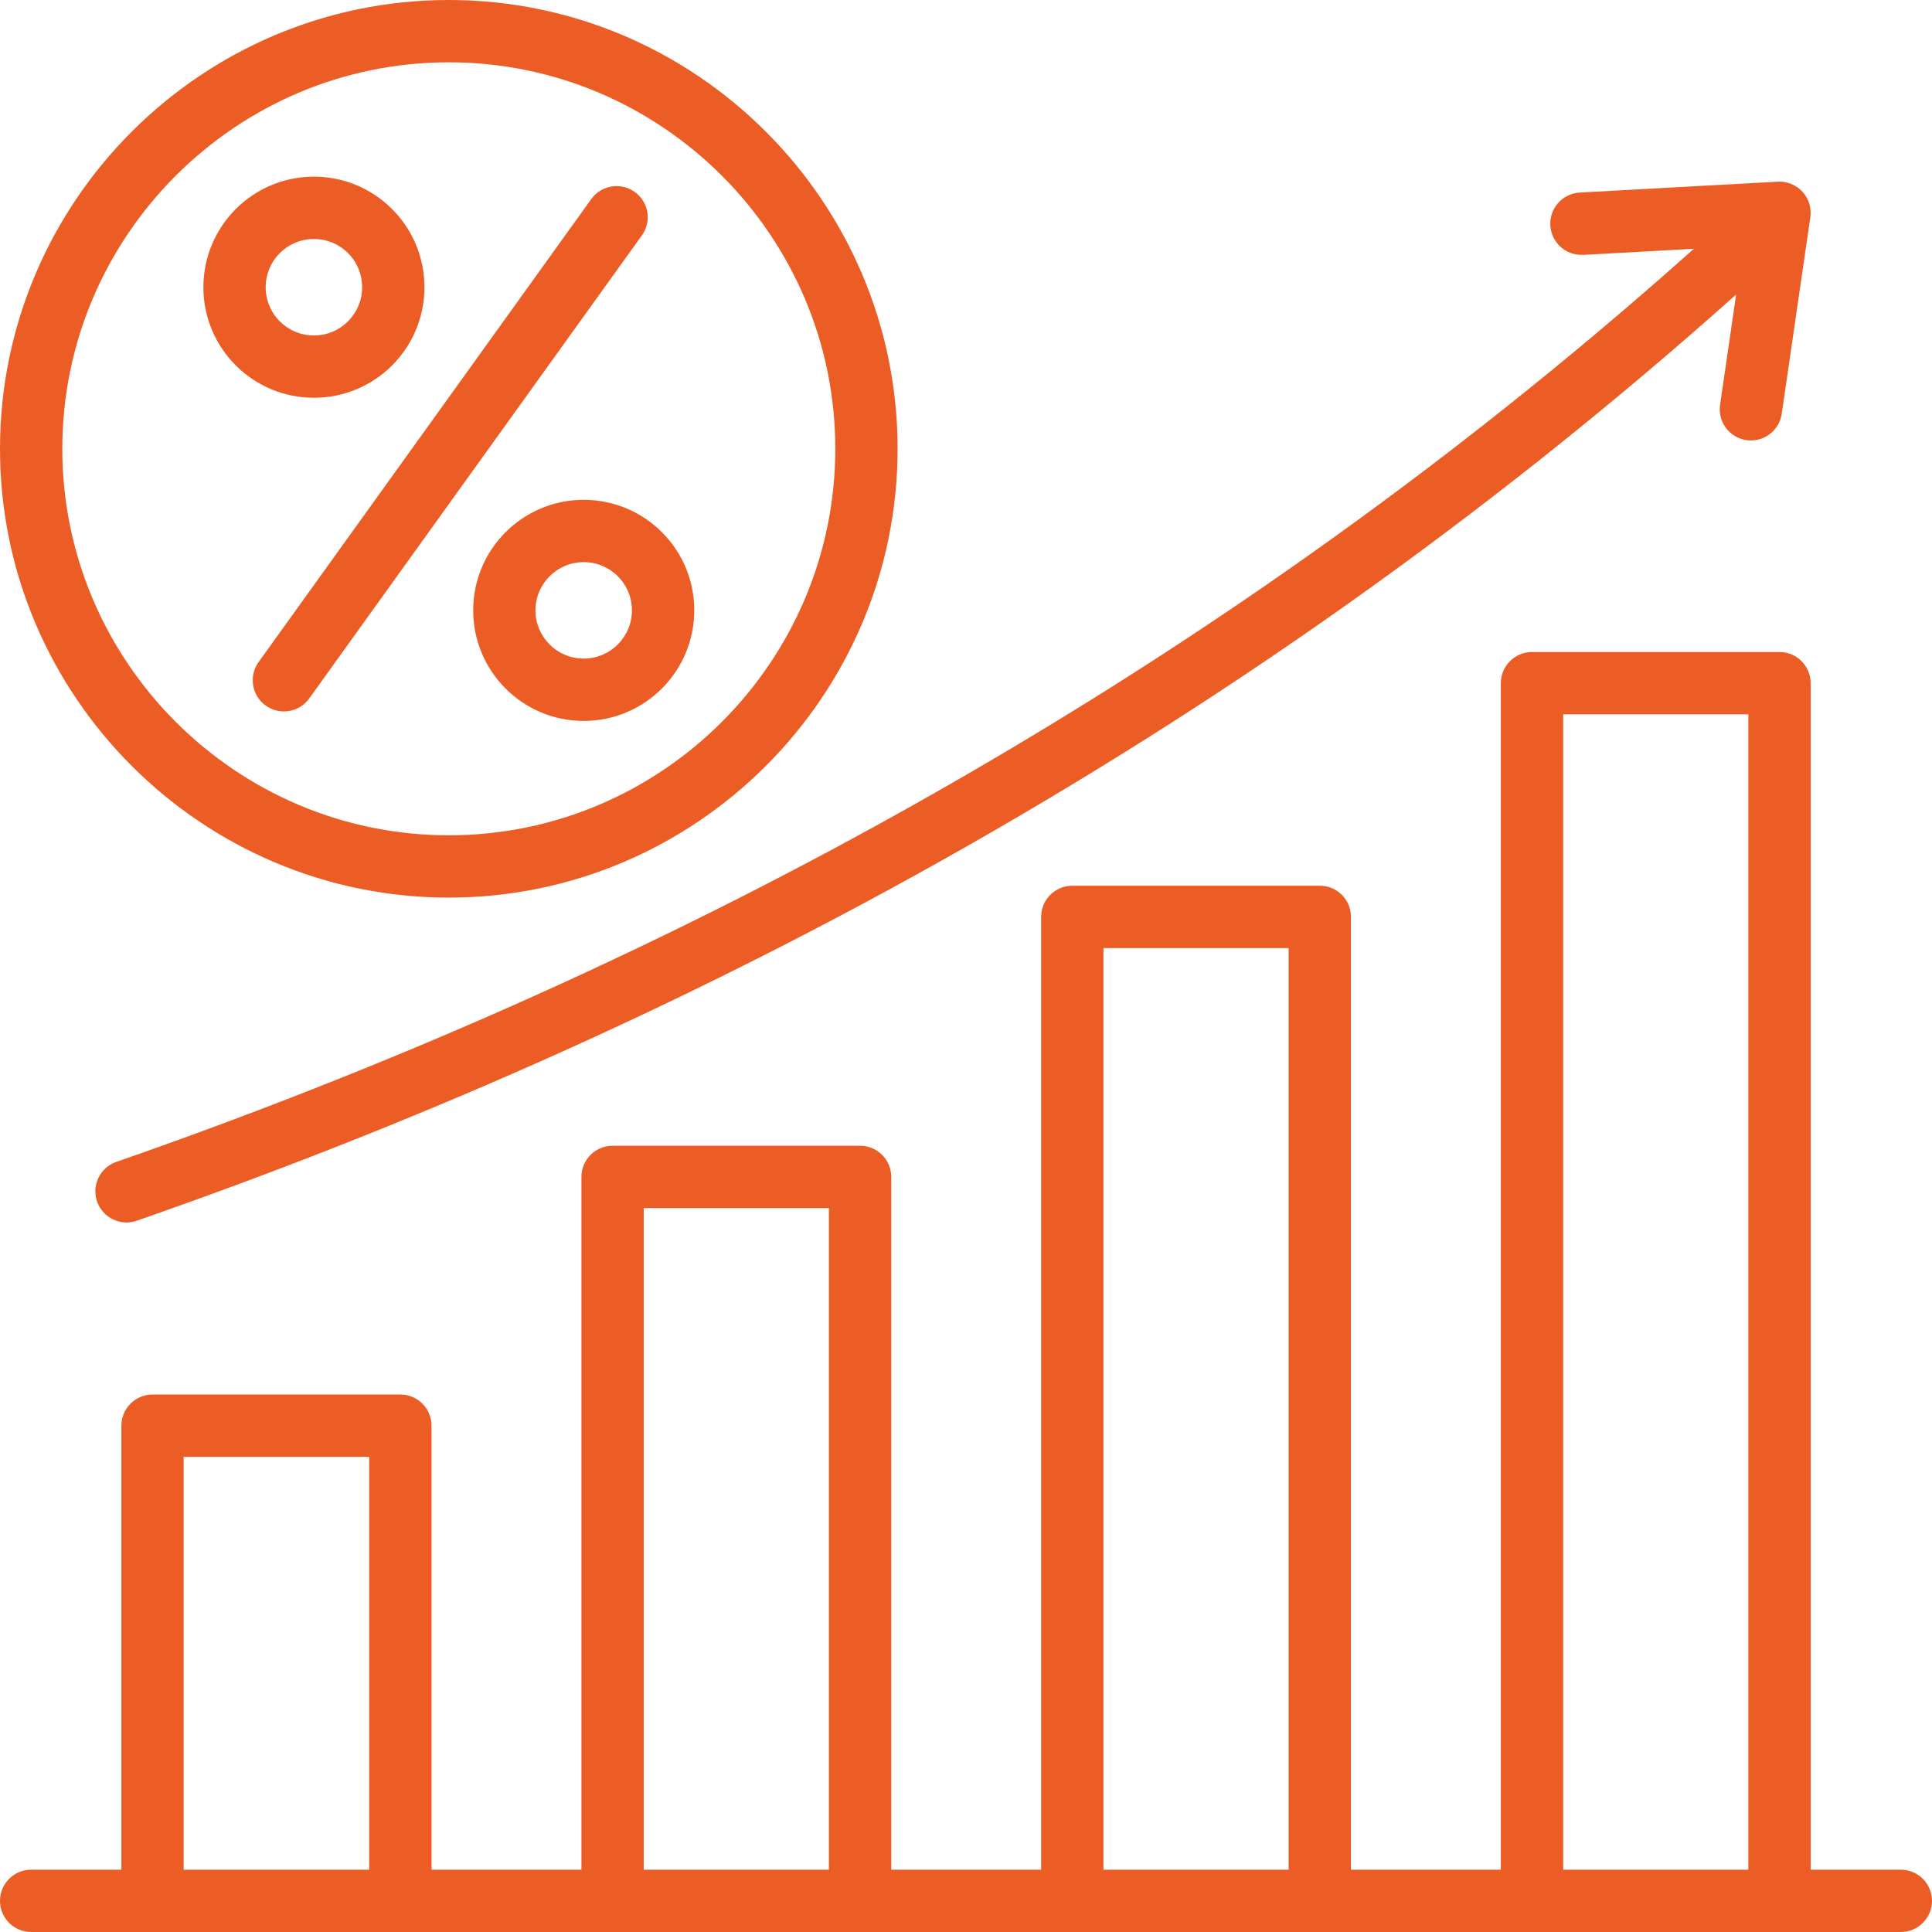 <svg width="52" height="52" viewBox="0 0 52 52" fill="none" xmlns="http://www.w3.org/2000/svg">
<path fill-rule="evenodd" clip-rule="evenodd" d="M24.159 12.079C24.159 18.733 18.733 24.159 12.079 24.159C5.426 24.159 0 18.733 0 12.079C0 5.426 5.426 0 12.079 0C18.733 0 24.159 5.426 24.159 12.079ZM22.482 12.079C22.482 6.35 17.809 1.677 12.079 1.677C6.35 1.677 1.677 6.35 1.677 12.079C1.677 17.809 6.35 22.482 12.079 22.482C17.809 22.482 22.482 17.809 22.482 12.079ZM45.591 6.696L42.611 6.861V6.859C42.148 6.884 41.752 6.529 41.727 6.067C41.702 5.605 42.056 5.208 42.518 5.183L47.849 4.89C48.1 4.876 48.344 4.976 48.514 5.161C48.684 5.347 48.761 5.598 48.725 5.848L47.956 11.136C47.889 11.594 47.464 11.913 47.005 11.846C46.547 11.779 46.229 11.353 46.296 10.895L46.728 7.928C32.998 20.192 17.924 27.899 3.681 32.856C3.245 33.01 2.766 32.778 2.614 32.341C2.461 31.904 2.692 31.425 3.129 31.273C17.178 26.383 32.047 18.788 45.591 6.696ZM15.711 19.404C14.068 19.404 12.736 18.071 12.736 16.428C12.736 14.785 14.068 13.453 15.711 13.453C16.506 13.453 17.254 13.763 17.815 14.324C18.376 14.885 18.686 15.633 18.686 16.428C18.686 18.071 17.354 19.404 15.711 19.404ZM15.71 17.726C16.427 17.726 17.008 17.144 17.008 16.428C17.008 16.081 16.873 15.755 16.628 15.51C16.383 15.266 16.057 15.13 15.71 15.13C14.994 15.13 14.412 15.712 14.412 16.428C14.412 17.144 14.993 17.726 15.71 17.726ZM51.161 50.323H48.734V18.388C48.734 17.924 48.359 17.549 47.896 17.549H41.234C40.771 17.549 40.395 17.924 40.395 18.388V50.323H36.361V24.678C36.361 24.215 35.986 23.839 35.523 23.839H28.861C28.398 23.839 28.022 24.215 28.022 24.678V50.323H23.988V31.677C23.988 31.214 23.613 30.838 23.149 30.838H16.488C16.025 30.838 15.649 31.214 15.649 31.677V50.323H11.615V38.373C11.615 37.91 11.24 37.534 10.776 37.534H4.105C3.642 37.534 3.267 37.91 3.267 38.373V50.323H0.839C0.376 50.323 0 50.698 0 51.161C0 51.625 0.376 52 0.839 52H51.161C51.625 52 52 51.624 52 51.161C52 50.699 51.625 50.323 51.161 50.323ZM9.937 50.323H4.943V39.212H9.937V50.323ZM22.31 50.323H17.326V32.516H22.31V50.323ZM34.683 50.323H29.699V25.517H34.683V50.323ZM47.057 50.323H42.073V19.226H47.057V50.323ZM7.153 18.991C7.53 19.261 8.054 19.175 8.323 18.799L17.276 6.336C17.547 5.96 17.461 5.436 17.084 5.166C16.708 4.897 16.184 4.982 15.914 5.358L6.96 17.82C6.69 18.197 6.776 18.721 7.152 18.991L7.153 18.991ZM11.424 7.731C11.424 9.374 10.097 10.706 8.449 10.706C6.806 10.706 5.474 9.374 5.474 7.731C5.474 6.088 6.806 4.755 8.449 4.755C9.244 4.755 9.992 5.066 10.553 5.627C11.114 6.188 11.424 6.941 11.424 7.731ZM9.367 6.812C9.122 6.568 8.796 6.433 8.449 6.433C7.732 6.433 7.151 7.012 7.151 7.731C7.151 8.45 7.73 9.029 8.449 9.029C9.168 9.029 9.747 8.447 9.747 7.731C9.747 7.386 9.612 7.058 9.367 6.812Z" fill="#EC5D25"/>
</svg>
